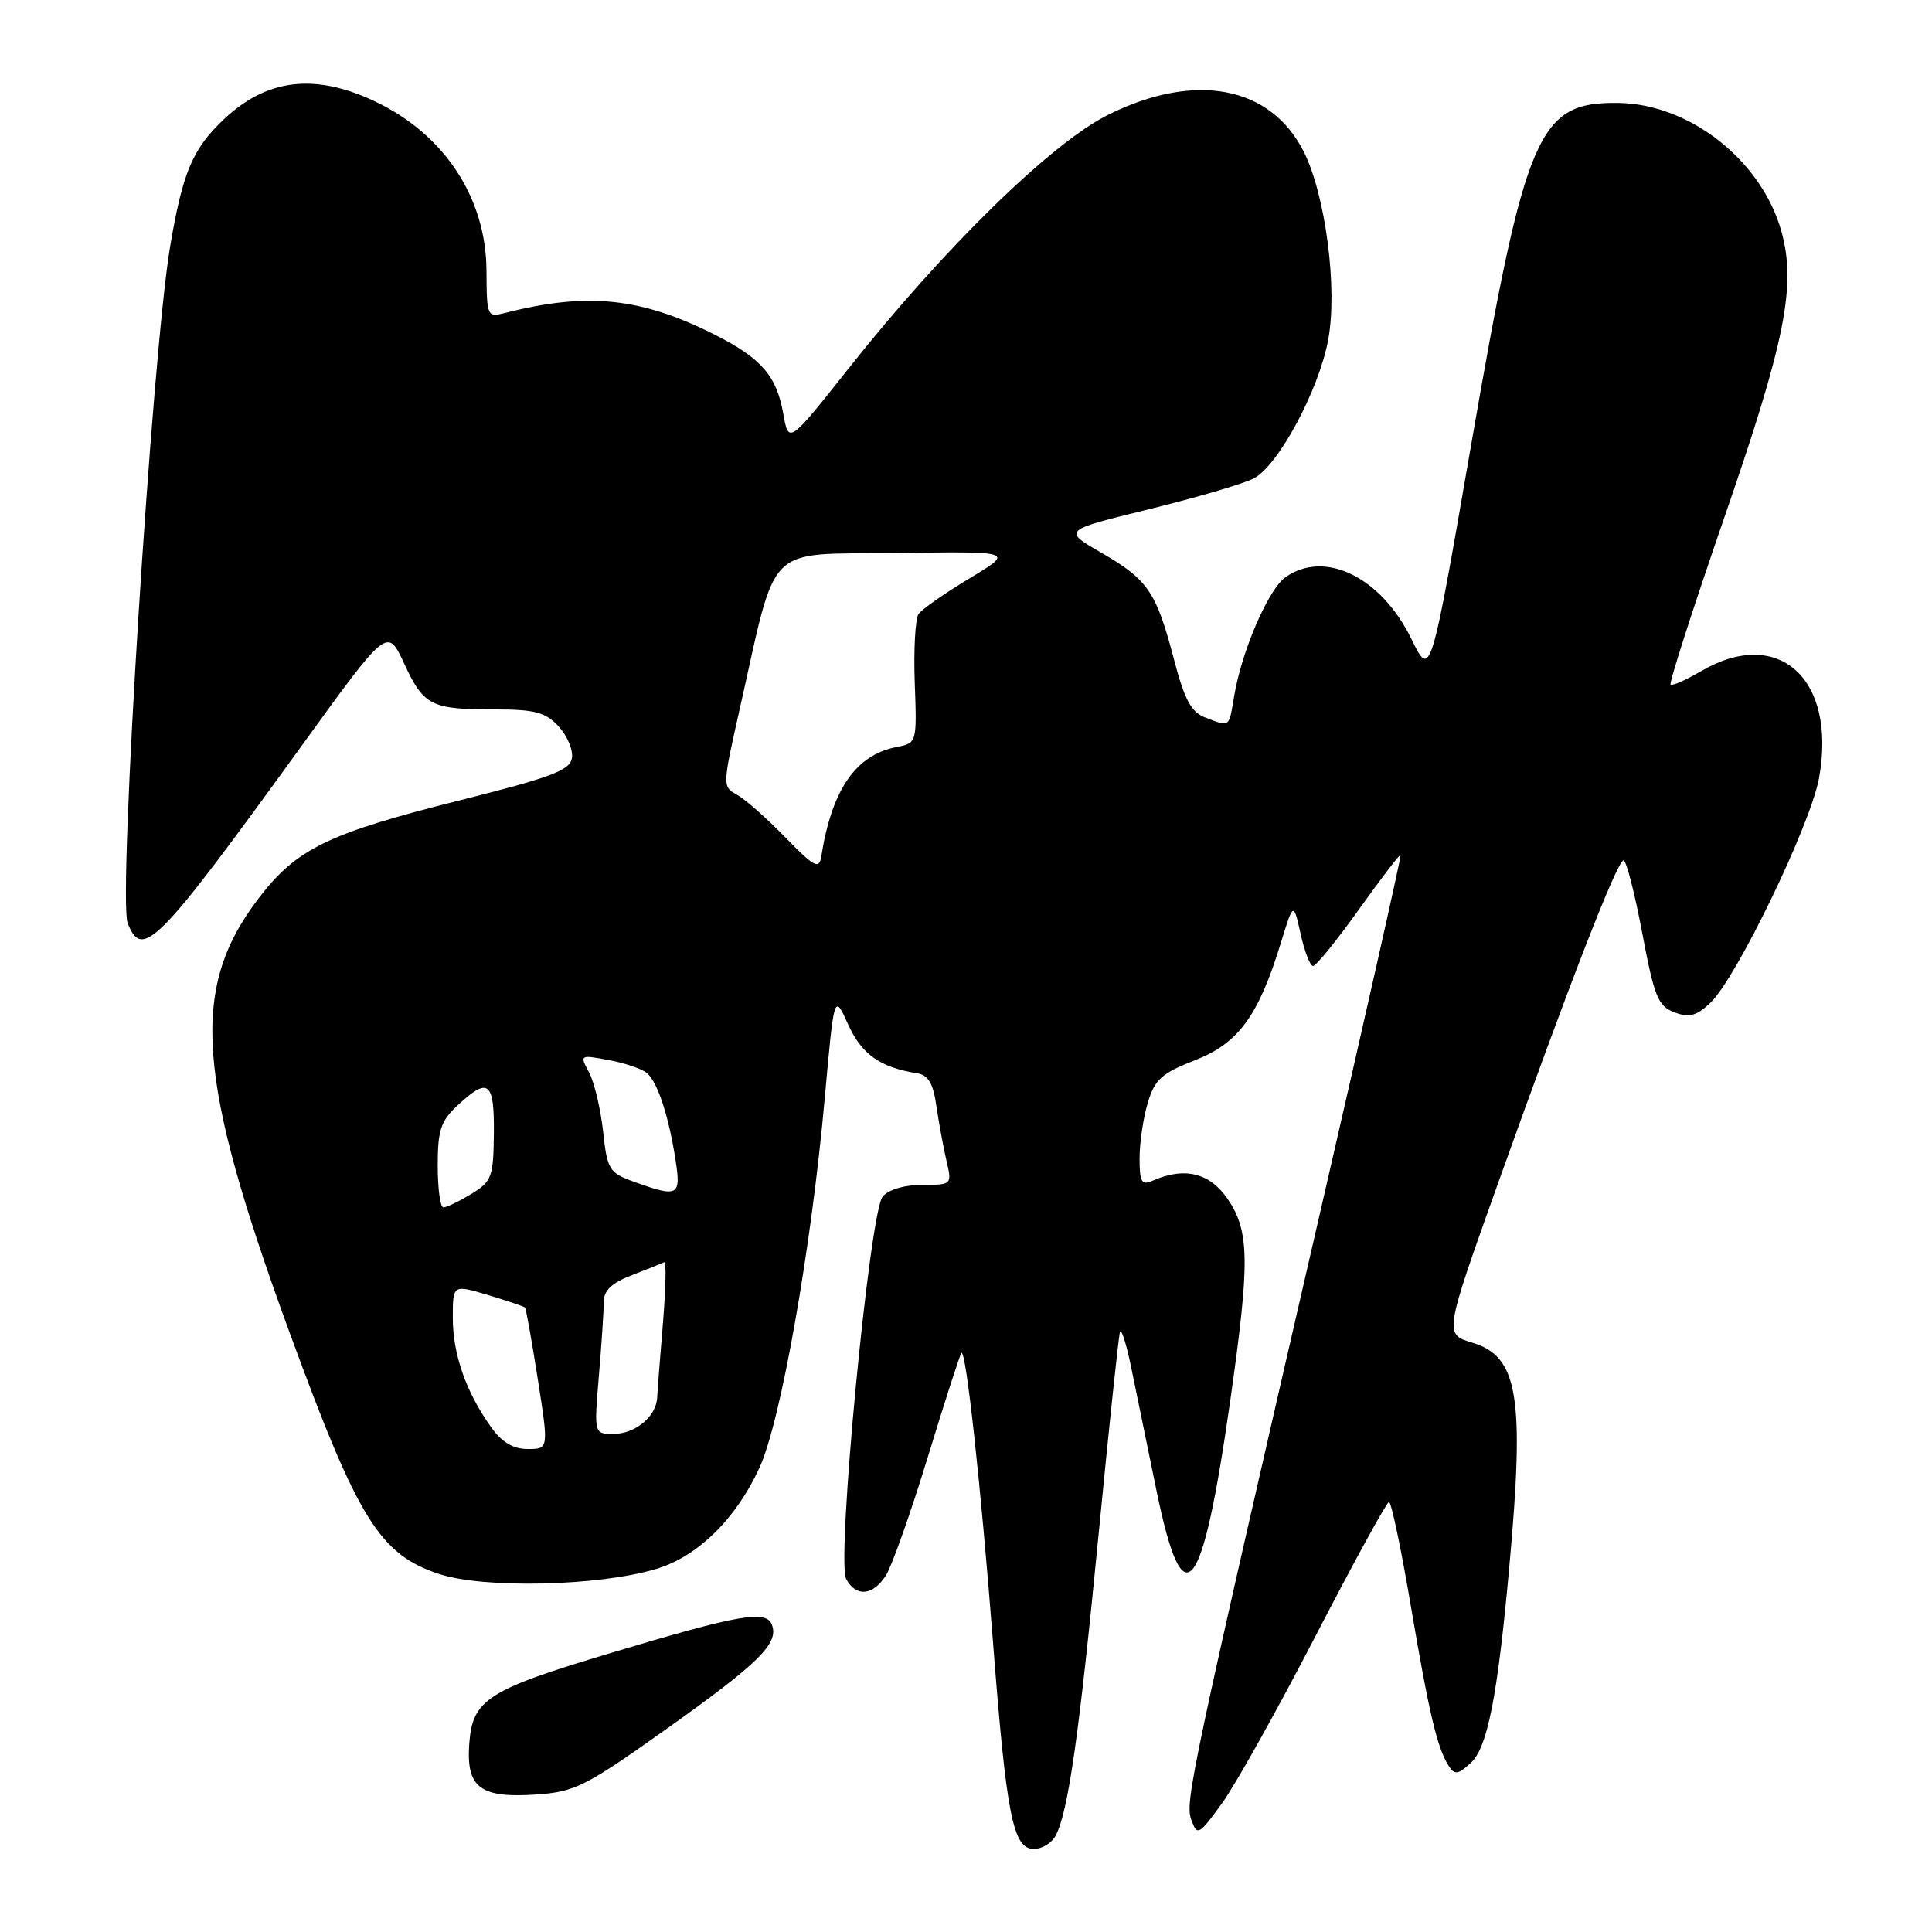 <?xml version="1.0" encoding="UTF-8" standalone="no"?>
<!DOCTYPE svg PUBLIC "-//W3C//DTD SVG 1.1//EN" "http://www.w3.org/Graphics/SVG/1.1/DTD/svg11.dtd" >
<svg xmlns="http://www.w3.org/2000/svg" xmlns:xlink="http://www.w3.org/1999/xlink" version="1.1" viewBox="0 0 256 256">
 <g >
 <path fill="currentColor"
d=" M 139.87 243.25 C 141.53 240.14 142.97 230.10 145.55 203.51 C 146.94 189.20 148.22 177.05 148.40 176.50 C 148.57 175.95 149.22 177.97 149.85 181.00 C 150.47 184.03 152.00 191.45 153.24 197.50 C 156.80 214.84 159.28 211.81 163.02 185.56 C 165.63 167.18 165.58 163.16 162.69 158.90 C 160.33 155.41 156.96 154.58 152.75 156.44 C 151.26 157.10 151.00 156.66 151.00 153.47 C 151.00 151.42 151.49 148.10 152.09 146.12 C 153.01 143.03 153.93 142.21 158.31 140.50 C 164.09 138.25 166.74 134.64 169.70 125.00 C 171.39 119.50 171.39 119.50 172.34 123.75 C 172.86 126.09 173.60 128.00 173.99 128.00 C 174.38 128.00 177.11 124.64 180.05 120.53 C 182.98 116.42 185.48 113.16 185.59 113.28 C 185.70 113.40 181.12 133.75 175.42 158.50 C 157.63 235.73 156.98 238.78 157.87 241.18 C 158.65 243.29 158.86 243.17 161.92 238.95 C 163.70 236.50 169.28 226.52 174.32 216.77 C 179.37 207.02 183.75 199.03 184.05 199.02 C 184.35 199.01 185.64 205.12 186.91 212.61 C 189.36 227.06 190.44 231.61 191.94 233.96 C 192.75 235.21 193.16 235.17 194.86 233.62 C 197.10 231.60 198.43 224.83 200.00 207.50 C 202.04 185.00 201.16 179.73 195.08 177.91 C 191.35 176.79 191.35 176.79 198.55 156.64 C 207.93 130.38 214.30 114.00 215.13 114.00 C 215.49 114.00 216.60 118.32 217.60 123.60 C 219.19 132.07 219.70 133.31 221.85 134.13 C 223.81 134.88 224.77 134.63 226.63 132.88 C 230.07 129.64 239.90 109.32 241.03 103.11 C 243.42 89.90 235.63 82.89 225.32 88.98 C 223.35 90.13 221.57 90.91 221.36 90.70 C 221.15 90.48 224.37 80.48 228.52 68.46 C 236.58 45.16 238.04 37.79 236.04 30.64 C 233.41 21.26 223.92 13.78 214.47 13.64 C 203.79 13.49 202.16 17.27 194.89 59.20 C 189.57 89.89 189.57 89.89 187.03 84.69 C 183.03 76.48 175.58 72.81 170.35 76.47 C 168.07 78.06 164.52 86.28 163.53 92.25 C 162.83 96.45 163.00 96.33 159.74 95.09 C 157.84 94.37 156.97 92.77 155.55 87.34 C 153.21 78.42 152.11 76.81 145.95 73.25 C 140.80 70.28 140.80 70.28 152.15 67.50 C 158.39 65.97 164.66 64.13 166.08 63.42 C 169.32 61.79 174.70 51.84 175.98 45.09 C 177.27 38.32 175.65 25.85 172.75 20.09 C 168.36 11.39 158.40 9.49 146.91 15.17 C 139.38 18.89 125.22 32.71 112.50 48.75 C 104.50 58.85 104.50 58.85 103.78 54.78 C 102.89 49.80 100.90 47.49 94.77 44.38 C 85.01 39.44 77.88 38.68 67.00 41.45 C 64.53 42.08 64.50 42.01 64.46 35.80 C 64.39 26.10 58.78 17.67 49.51 13.35 C 41.62 9.68 35.32 10.46 29.66 15.81 C 25.50 19.75 24.20 22.84 22.54 32.68 C 20.16 46.82 15.63 118.94 16.91 122.29 C 18.83 127.30 20.87 125.22 39.98 98.81 C 51.33 83.12 51.33 83.12 53.55 87.91 C 56.15 93.52 57.09 94.00 65.54 94.00 C 70.85 94.00 72.27 94.37 74.00 96.23 C 75.14 97.46 75.95 99.34 75.79 100.42 C 75.55 102.06 73.13 102.98 61.00 106.03 C 43.29 110.47 39.21 112.48 34.09 119.27 C 25.16 131.09 26.04 142.88 38.35 176.51 C 47.43 201.32 50.29 205.94 58.15 208.55 C 64.11 210.53 79.32 210.18 86.96 207.89 C 92.44 206.25 97.54 201.25 100.64 194.47 C 103.46 188.32 107.48 165.57 109.28 145.57 C 110.53 131.63 110.53 131.63 112.38 135.74 C 114.17 139.70 116.61 141.43 121.50 142.21 C 122.99 142.44 123.65 143.54 124.07 146.51 C 124.39 148.71 124.99 151.96 125.40 153.75 C 126.16 157.00 126.15 157.00 122.20 157.00 C 119.85 157.00 117.72 157.63 116.96 158.55 C 115.22 160.65 110.81 206.78 112.12 209.22 C 113.42 211.65 115.67 211.45 117.39 208.75 C 118.18 207.51 120.68 200.45 122.94 193.06 C 125.20 185.67 127.20 179.47 127.39 179.28 C 127.99 178.68 129.96 196.76 131.57 217.50 C 133.36 240.65 134.22 245.00 137.00 245.00 C 138.06 245.00 139.35 244.21 139.87 243.25 Z  M 88.36 229.06 C 100.62 220.33 103.23 217.76 102.28 215.28 C 101.52 213.30 97.96 213.92 81.00 219.01 C 64.55 223.93 62.61 225.18 62.18 231.06 C 61.76 236.88 63.62 238.29 71.07 237.78 C 76.19 237.43 77.57 236.73 88.36 229.06 Z  M 65.04 189.06 C 61.74 184.43 60.00 179.44 60.00 174.63 C 60.00 170.20 60.00 170.20 64.67 171.60 C 67.24 172.37 69.44 173.12 69.57 173.25 C 69.70 173.39 70.46 177.66 71.26 182.75 C 72.71 192.00 72.71 192.00 69.92 192.00 C 67.98 192.00 66.50 191.11 65.04 189.06 Z  M 79.35 182.35 C 79.71 178.14 80.00 173.73 80.00 172.55 C 80.00 170.99 81.03 170.00 83.75 168.96 C 85.81 168.16 87.73 167.39 88.02 167.25 C 88.30 167.11 88.22 170.70 87.85 175.24 C 87.47 179.79 87.12 184.26 87.08 185.18 C 86.96 187.69 84.19 190.00 81.28 190.00 C 78.71 190.00 78.71 190.00 79.35 182.35 Z  M 58.00 154.45 C 58.00 149.74 58.40 148.54 60.65 146.45 C 64.73 142.67 65.51 143.29 65.44 150.21 C 65.38 155.98 65.16 156.55 62.44 158.21 C 60.82 159.19 59.16 159.99 58.75 159.99 C 58.34 160.00 58.00 157.50 58.00 154.45 Z  M 84.00 156.59 C 80.71 155.40 80.46 155.00 79.91 149.89 C 79.58 146.90 78.74 143.39 78.05 142.09 C 76.80 139.77 76.83 139.75 80.64 140.46 C 82.77 140.85 85.04 141.62 85.70 142.17 C 87.12 143.34 88.61 147.85 89.52 153.75 C 90.25 158.50 89.87 158.70 84.00 156.59 Z  M 104.00 110.90 C 101.53 108.36 98.64 105.83 97.60 105.27 C 95.74 104.27 95.74 104.03 97.92 94.38 C 103.08 71.49 101.07 73.53 118.78 73.28 C 134.43 73.05 134.43 73.05 128.46 76.64 C 125.18 78.61 122.14 80.74 121.71 81.36 C 121.28 81.99 121.05 86.09 121.21 90.48 C 121.50 98.44 121.49 98.46 118.81 98.98 C 113.38 100.03 110.22 104.63 108.82 113.51 C 108.54 115.24 107.88 114.89 104.00 110.90 Z "/>
</g>
</svg>